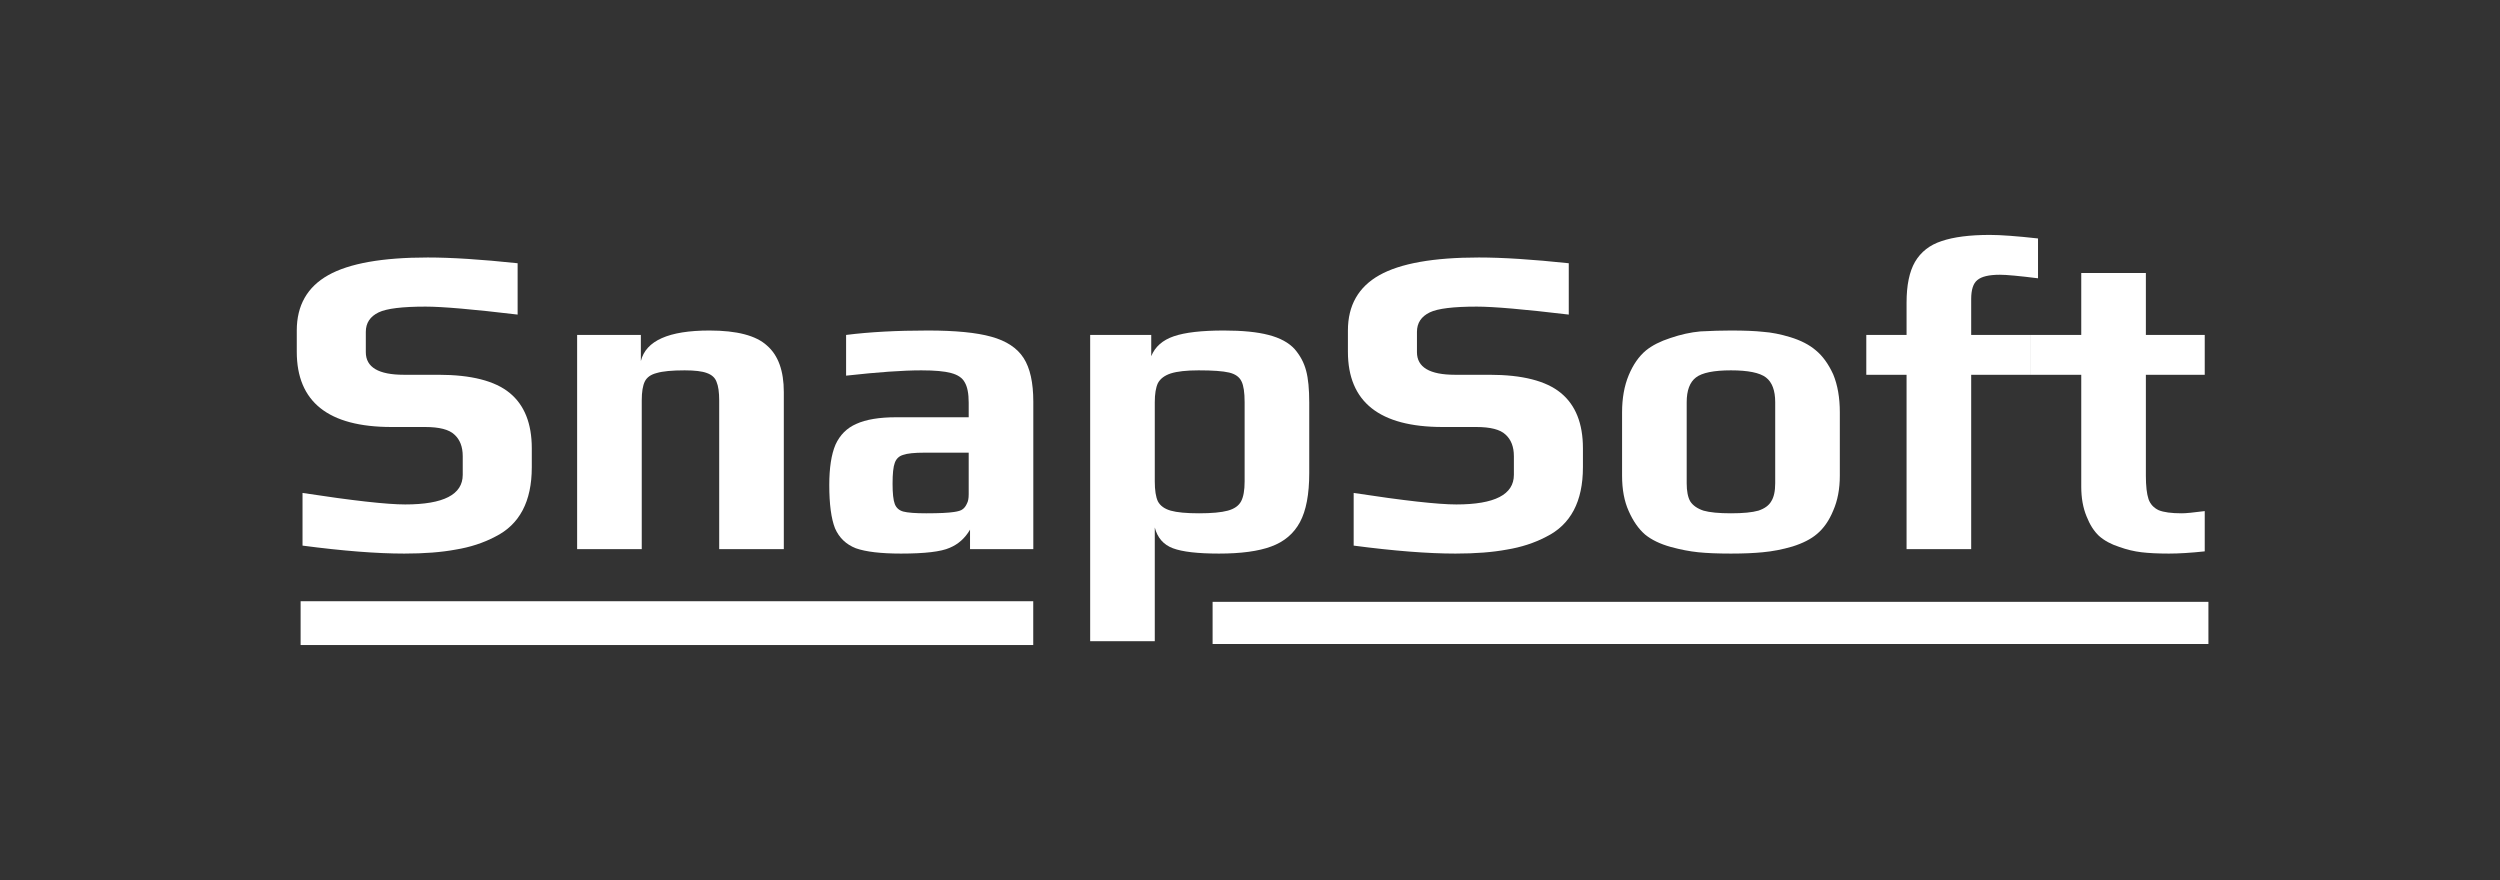 <svg width="460" height="162" viewBox="0 0 460 162" fill="none" xmlns="http://www.w3.org/2000/svg">
<rect x="0" y="0" width="460" height="162" fill="#333333" stroke="none"/>
<path d="M74.395 101.859C69.346 101.859 63.102 101.37 55.665 100.393V90.702C64.894 92.114 71.192 92.819 74.558 92.819C81.616 92.819 85.144 91.001 85.144 87.363V83.943C85.144 82.205 84.629 80.875 83.597 79.952C82.62 79.029 80.828 78.568 78.222 78.568H72.033C60.415 78.568 54.606 73.953 54.606 64.724V60.815C54.606 56.2 56.533 52.807 60.388 50.635C64.243 48.464 70.35 47.378 78.711 47.378C83.054 47.378 88.565 47.731 95.243 48.437V57.883C87.045 56.906 81.398 56.417 78.304 56.417C74.015 56.417 71.138 56.77 69.672 57.476C68.097 58.236 67.31 59.431 67.31 61.059V64.805C67.31 67.574 69.644 68.959 74.314 68.959H80.665C86.692 68.959 91.062 70.072 93.777 72.297C96.491 74.523 97.849 77.916 97.849 82.477V85.979C97.849 92.276 95.595 96.538 91.089 98.764C88.918 99.904 86.502 100.691 83.841 101.126C81.236 101.614 78.087 101.859 74.395 101.859Z" fill="white"/>
<path d="M106.191 61.629H117.918V66.434C118.841 62.688 123.048 60.815 130.541 60.815C135.59 60.815 139.118 61.738 141.127 63.584C143.19 65.375 144.222 68.226 144.222 72.135V101.044H132.332V73.682C132.332 72.162 132.169 71.022 131.844 70.261C131.572 69.501 130.975 68.959 130.052 68.633C129.183 68.307 127.826 68.144 125.98 68.144C123.646 68.144 121.935 68.307 120.85 68.633C119.764 68.904 119.031 69.42 118.651 70.18C118.271 70.94 118.081 72.107 118.081 73.682V101.044H106.191V61.629Z" fill="white"/>
<path d="M165.78 101.859C162.088 101.859 159.319 101.533 157.474 100.881C155.682 100.176 154.406 98.954 153.646 97.217C152.94 95.425 152.587 92.765 152.587 89.236C152.587 86.087 152.967 83.617 153.728 81.825C154.542 80.034 155.818 78.758 157.555 77.998C159.347 77.183 161.79 76.776 164.884 76.776H178.24V74.089C178.24 72.406 177.995 71.157 177.507 70.343C177.073 69.529 176.231 68.959 174.982 68.633C173.788 68.307 171.969 68.144 169.526 68.144C166.16 68.144 161.545 68.47 155.682 69.121V61.629C159.971 61.086 164.993 60.815 170.748 60.815C175.797 60.815 179.678 61.195 182.393 61.955C185.162 62.715 187.143 64.018 188.338 65.864C189.532 67.71 190.129 70.397 190.129 73.926V101.044H178.484V97.461C177.561 99.035 176.312 100.148 174.738 100.8C173.164 101.506 170.178 101.859 165.78 101.859ZM170.422 94.448C172.811 94.448 174.521 94.367 175.552 94.204C176.312 94.095 176.828 93.932 177.1 93.715C177.425 93.498 177.697 93.145 177.914 92.656C178.131 92.276 178.24 91.706 178.24 90.946V83.291H170.096C168.25 83.291 166.947 83.427 166.187 83.698C165.427 83.916 164.911 84.404 164.64 85.164C164.369 85.87 164.233 87.146 164.233 88.992C164.233 90.783 164.369 92.032 164.64 92.738C164.911 93.444 165.427 93.905 166.187 94.122C167.002 94.339 168.413 94.448 170.422 94.448Z" fill="white"/>
<path d="M200.59 61.629H211.828V65.538C212.534 63.801 213.918 62.579 215.982 61.874C218.045 61.168 221.112 60.815 225.184 60.815C228.604 60.815 231.346 61.086 233.409 61.629C235.526 62.172 237.128 63.041 238.214 64.235C239.245 65.43 239.951 66.76 240.331 68.226C240.711 69.637 240.901 71.592 240.901 74.089V87.037C240.901 90.946 240.331 93.959 239.191 96.077C238.051 98.194 236.286 99.687 233.897 100.556C231.563 101.424 228.36 101.859 224.288 101.859C220.379 101.859 217.556 101.533 215.819 100.881C214.081 100.23 212.968 98.954 212.48 97.054V117.983H200.59V61.629ZM220.623 94.448C222.958 94.448 224.722 94.285 225.917 93.959C227.111 93.634 227.925 93.064 228.36 92.249C228.794 91.435 229.011 90.213 229.011 88.585V74.007C229.011 72.216 228.821 70.94 228.441 70.18C228.061 69.366 227.301 68.823 226.161 68.551C225.021 68.28 223.148 68.144 220.542 68.144C218.316 68.144 216.606 68.334 215.411 68.714C214.271 69.094 213.484 69.691 213.05 70.506C212.67 71.32 212.48 72.487 212.48 74.007V88.585C212.48 90.213 212.67 91.435 213.05 92.249C213.484 93.064 214.271 93.634 215.411 93.959C216.552 94.285 218.289 94.448 220.623 94.448Z" fill="white"/>
<path d="M267.805 101.859C262.756 101.859 256.513 101.37 249.075 100.393V90.702C258.305 92.114 264.602 92.819 267.968 92.819C275.026 92.819 278.555 91.001 278.555 87.363V83.943C278.555 82.205 278.039 80.875 277.008 79.952C276.03 79.029 274.239 78.568 271.633 78.568H265.444C253.826 78.568 248.016 73.953 248.016 64.724V60.815C248.016 56.2 249.944 52.807 253.798 50.635C257.653 48.464 263.761 47.378 272.121 47.378C276.465 47.378 281.975 47.731 288.653 48.437V57.883C280.455 56.906 274.809 56.417 271.714 56.417C267.425 56.417 264.548 56.77 263.082 57.476C261.508 58.236 260.72 59.431 260.72 61.059V64.805C260.72 67.574 263.055 68.959 267.724 68.959H274.076C280.102 68.959 284.473 70.072 287.187 72.297C289.902 74.523 291.259 77.916 291.259 82.477V85.979C291.259 92.276 289.006 96.538 284.5 98.764C282.328 99.904 279.912 100.691 277.252 101.126C274.646 101.614 271.497 101.859 267.805 101.859Z" fill="white"/>
<path d="M318.495 101.859C316.052 101.859 314.043 101.777 312.469 101.614C310.894 101.451 309.211 101.126 307.42 100.637C305.465 100.094 303.891 99.334 302.696 98.357C301.502 97.325 300.497 95.887 299.683 94.041C298.869 92.249 298.462 90.078 298.462 87.526V75.881C298.462 73.275 298.869 70.994 299.683 69.04C300.497 67.085 301.556 65.565 302.859 64.48C303.999 63.557 305.492 62.797 307.338 62.199C309.238 61.548 311.084 61.141 312.876 60.978C314.939 60.869 316.812 60.815 318.495 60.815C320.992 60.815 322.974 60.896 324.44 61.059C325.96 61.168 327.616 61.493 329.407 62.036C331.362 62.634 332.936 63.448 334.131 64.48C335.379 65.511 336.438 66.977 337.307 68.877C338.121 70.832 338.528 73.166 338.528 75.881V87.526C338.528 89.969 338.121 92.114 337.307 93.959C336.546 95.805 335.542 97.244 334.293 98.275C333.208 99.198 331.715 99.959 329.814 100.556C327.969 101.099 326.15 101.451 324.358 101.614C322.729 101.777 320.775 101.859 318.495 101.859ZM318.495 94.448C320.721 94.448 322.404 94.285 323.544 93.959C324.684 93.579 325.471 93.009 325.905 92.249C326.394 91.489 326.638 90.376 326.638 88.91V74.007C326.638 71.836 326.068 70.316 324.928 69.447C323.788 68.579 321.644 68.144 318.495 68.144C315.346 68.144 313.201 68.579 312.061 69.447C310.921 70.316 310.351 71.836 310.351 74.007V88.91C310.351 90.376 310.568 91.489 311.003 92.249C311.491 93.009 312.306 93.579 313.446 93.959C314.586 94.285 316.269 94.448 318.495 94.448Z" fill="white"/>
<path d="M350.808 68.959H343.398V61.629H350.808V55.684C350.808 52.481 351.324 49.984 352.356 48.192C353.441 46.346 355.07 45.071 357.242 44.365C359.468 43.605 362.427 43.225 366.118 43.225C368.127 43.225 371.086 43.442 374.995 43.876V51.206C371.52 50.771 369.186 50.554 367.991 50.554C365.983 50.554 364.598 50.88 363.838 51.531C363.078 52.128 362.698 53.296 362.698 55.033V61.629H373.529V68.959H362.698V101.044H350.808V68.959Z" fill="white"/>
<path d="M399.075 101.859C397.066 101.859 395.383 101.777 394.026 101.614C392.669 101.451 391.311 101.126 389.954 100.637C388.434 100.148 387.185 99.47 386.208 98.601C385.285 97.733 384.525 96.538 383.928 95.018C383.276 93.444 382.951 91.625 382.951 89.562V68.959H373.529V61.629H382.951V50.228H394.84V61.629H405.671V68.959H394.84V87.526C394.84 89.426 395.003 90.865 395.329 91.842C395.655 92.765 396.279 93.444 397.202 93.878C398.125 94.258 399.537 94.448 401.437 94.448C402.197 94.448 403.608 94.312 405.671 94.041V101.451C403.12 101.723 400.921 101.859 399.075 101.859Z" fill="white"/>
<rect x="55.313" y="110.626" width="134.803" height="8.059" fill="white"/>
<rect x="223.118" y="110.739" width="183.231" height="7.756" fill="white"/>
</svg>
